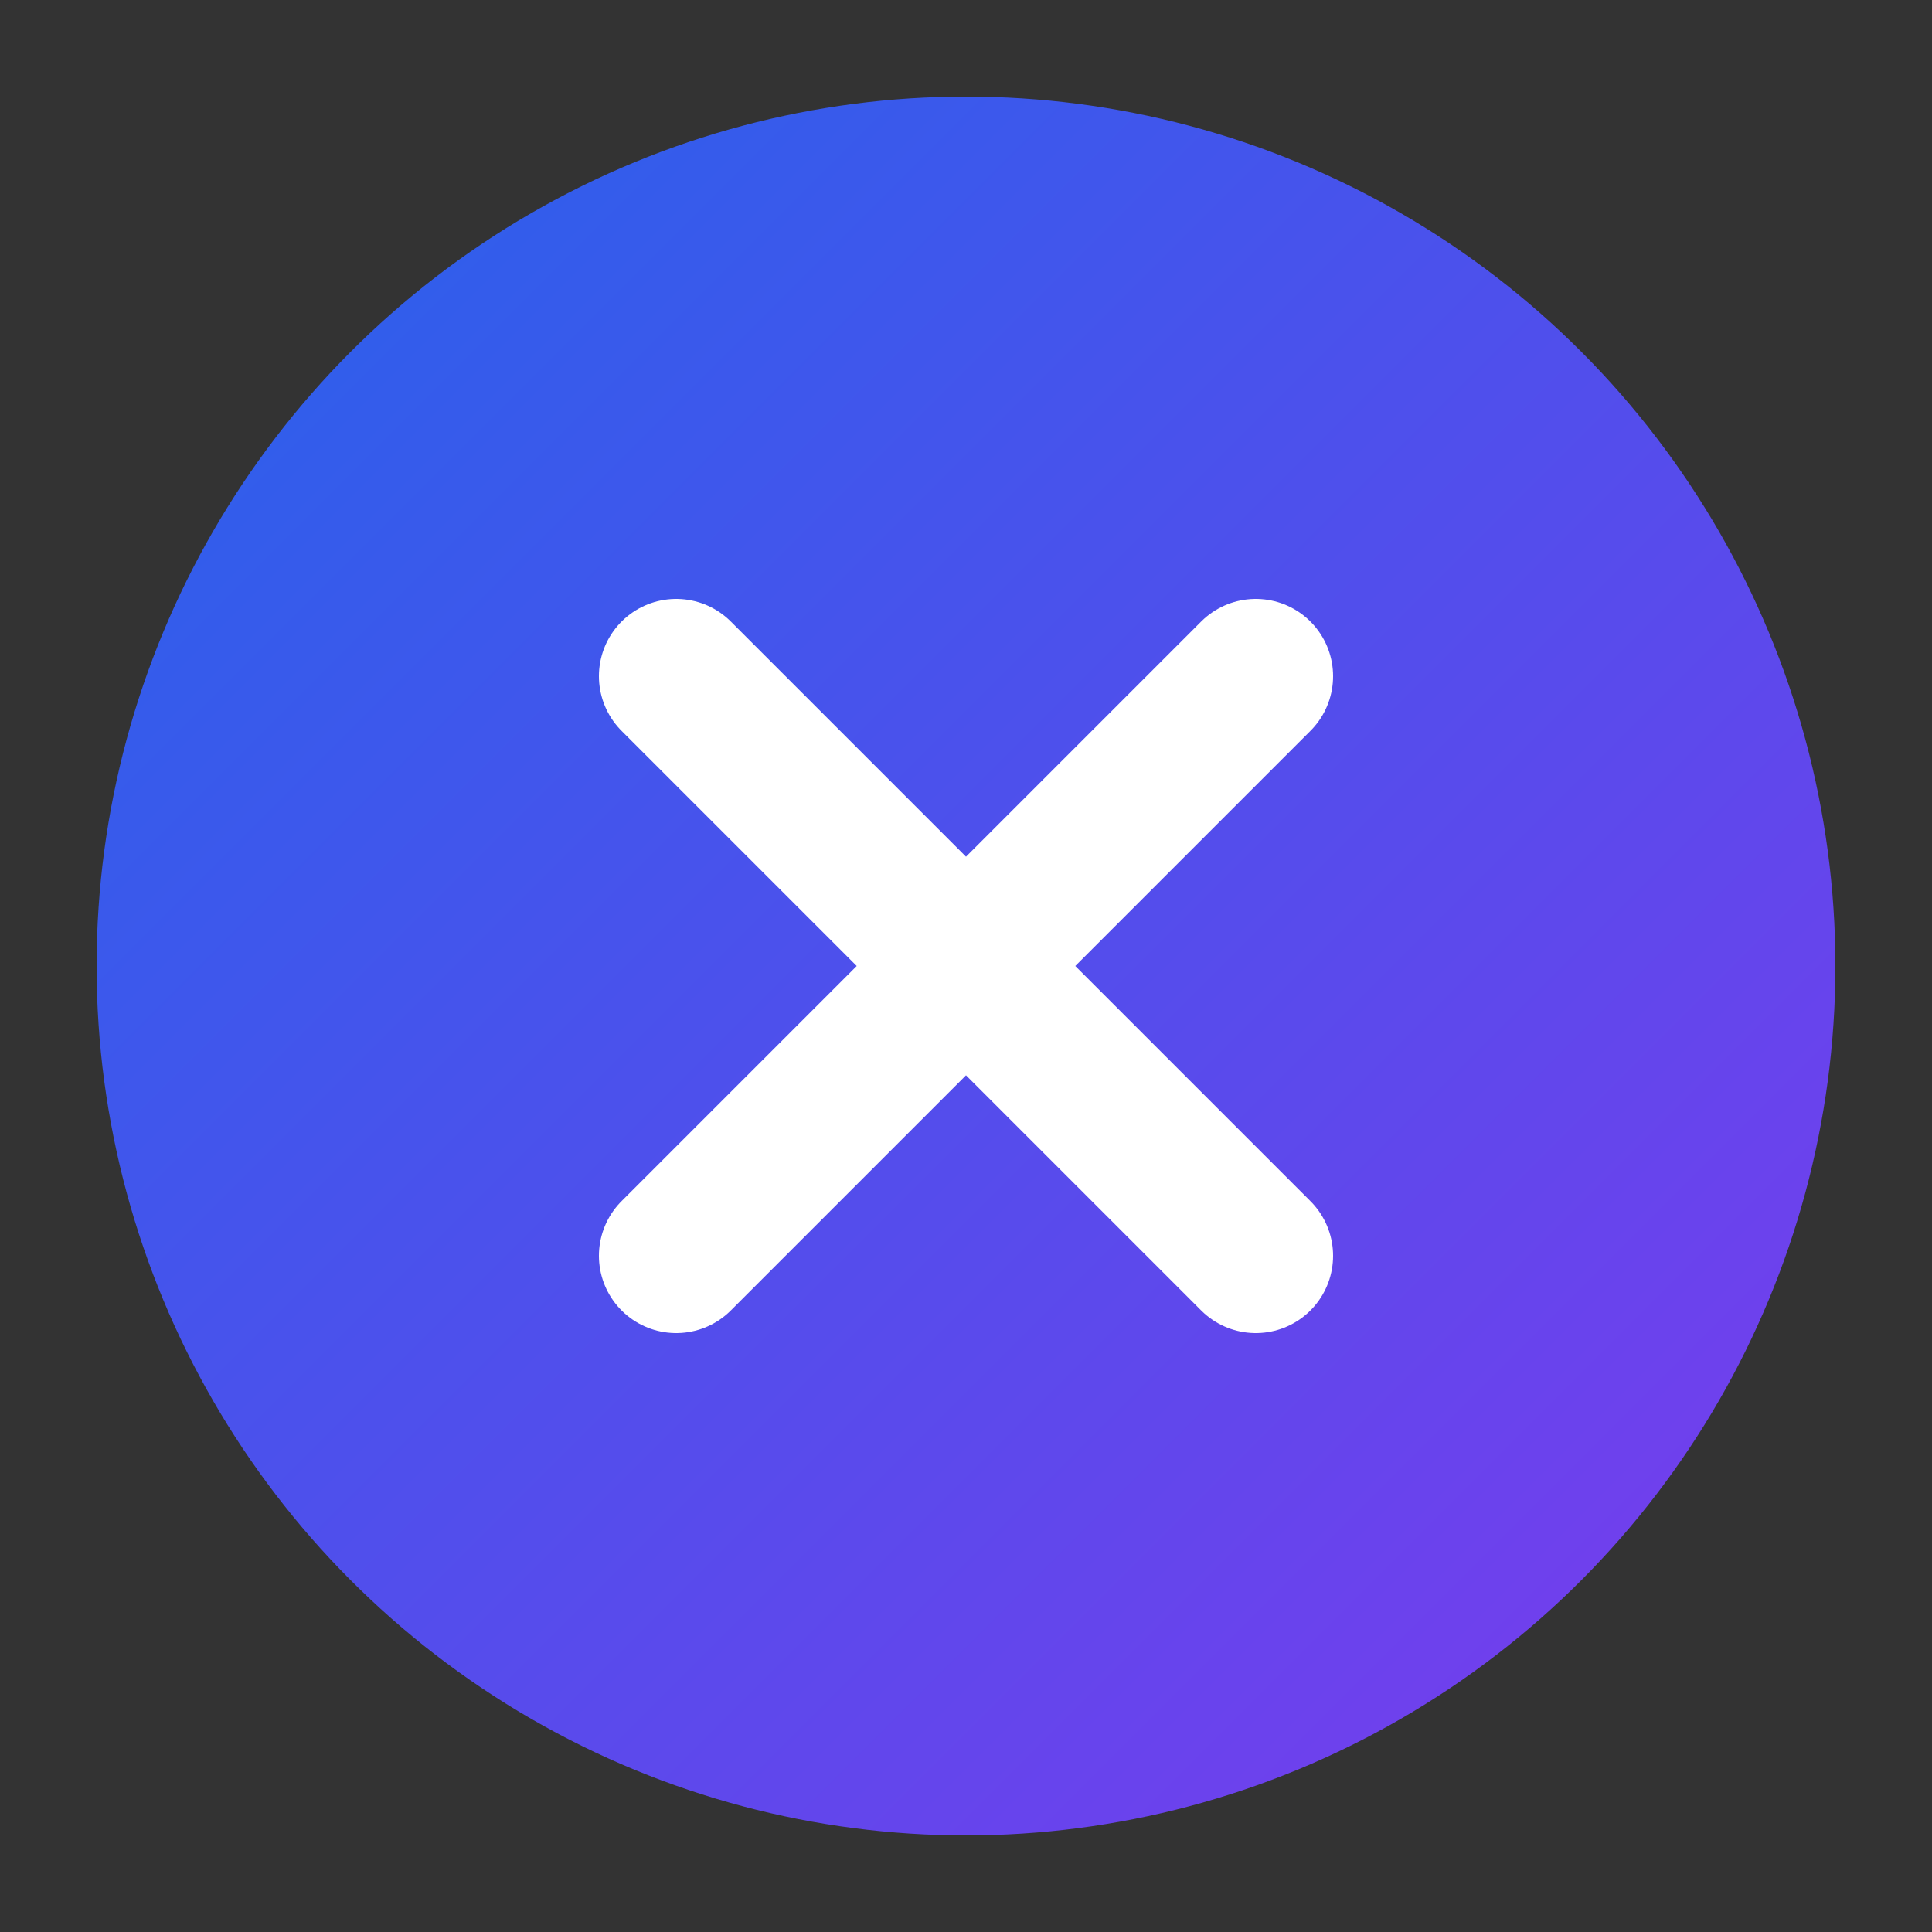 <svg xmlns="http://www.w3.org/2000/svg" viewBox="0 0 100 100">
  <rect x="0" y="0" width="100" height="100" fill="#333333" stroke="none"/>
  <linearGradient id="grad" x1="0%" y1="0%" x2="100%" y2="100%">
    <stop offset="0%" stop-color="#2563eb" />
    <stop offset="100%" stop-color="#7c3aed" />
  </linearGradient>
  <circle cx="50" cy="50" r="45" fill="url(#grad)" />
  <path d="M35,35 L65,65 M35,65 L65,35" 
        stroke="white" 
        stroke-width="8"
        stroke-linecap="round" />
</svg>
